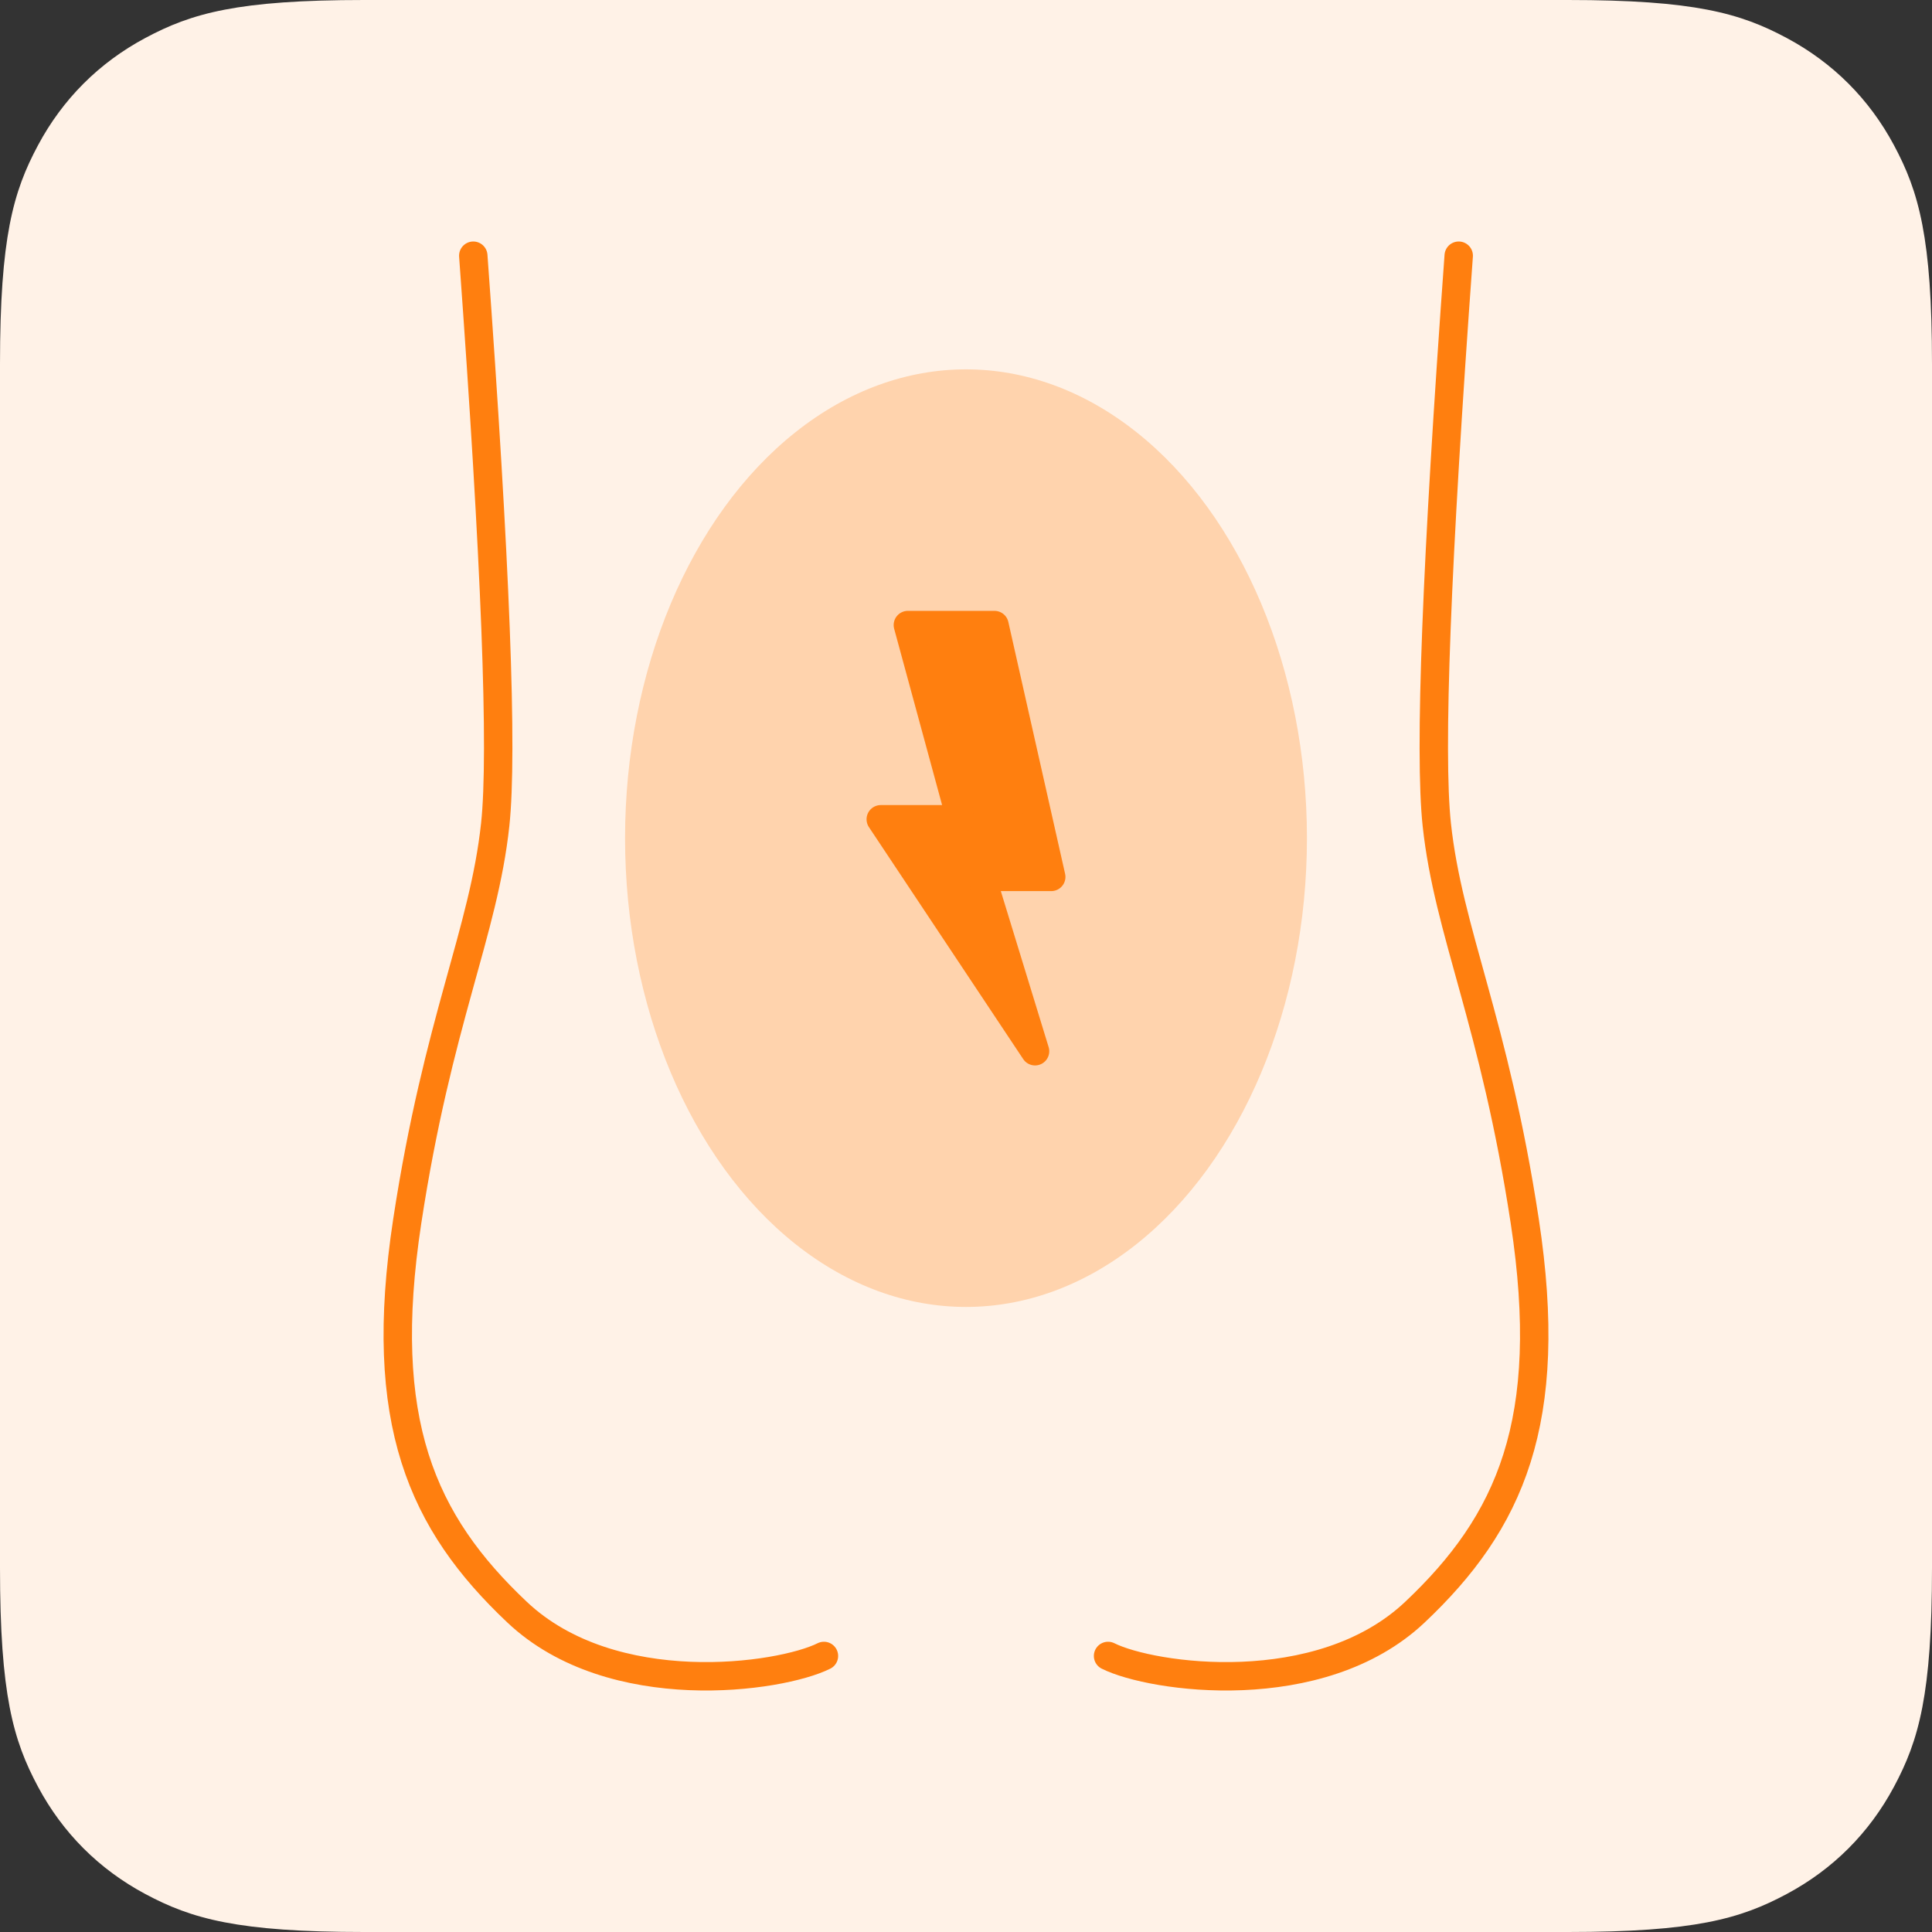 <?xml version="1.0" encoding="UTF-8"?>
<svg width="68px" height="68px" viewBox="0 0 68 68" version="1.1" xmlns="http://www.w3.org/2000/svg" xmlns:xlink="http://www.w3.org/1999/xlink">
    <rect x="0" y="0" width="68" height="68" fill="#333333" stroke="none"/>
    <title>symptom/lowerBackpain/68x68</title>
    <g id="symptom/lowerBackpain/68x68" stroke="none" stroke-width="1" fill="none" fill-rule="evenodd">
        <g>
            <path d="M12.819,-2.33158843e-15 L55.181,5.17920154e-16 C59.638,-3.00926524e-16 61.255,0.464 62.884,1.336 C64.514,2.207 65.793,3.486 66.664,5.116 C67.536,6.745 68,8.362 68,12.819 L68,55.181 C68,59.638 67.536,61.255 66.664,62.884 C65.793,64.514 64.514,65.793 62.884,66.664 C61.255,67.536 59.638,68 55.181,68 L12.819,68 C8.362,68 6.745,67.536 5.116,66.664 C3.486,65.793 2.207,64.514 1.336,62.884 C0.464,61.255 1.25441118e-15,59.638 -2.15894838e-15,55.181 L3.45280103e-16,12.819 C-2.00617683e-16,8.362 0.464,6.745 1.336,5.116 C2.207,3.486 3.486,2.207 5.116,1.336 C6.745,0.464 8.362,1.35472002e-15 12.819,-2.33158843e-15 Z" id="Rectangle" fill="#FFF2E7"></path>
            <path d="M39,58.284 C40.543,59.054 46.449,59.906 49.799,56.744 C53.149,53.582 54.743,50.045 53.667,42.986 C52.591,35.926 50.979,32.825 50.57,29.022 C50.298,26.486 50.555,19.812 51.342,9" id="Path-28" stroke="#FF7F0F" stroke-linecap="round" stroke-linejoin="round"></path>
            <path d="M14,58.284 C15.543,59.054 21.449,59.906 24.799,56.744 C28.149,53.582 29.743,50.045 28.667,42.986 C27.591,35.926 25.979,32.825 25.57,29.022 C25.298,26.486 25.555,19.812 26.342,9" id="Path-28" stroke="#FF7F0F" stroke-linecap="round" stroke-linejoin="round" transform="translate(21.5, 34) scale(-1, 1) translate(-21.5, -34) "></path>
            <ellipse id="Oval" fill="#FFD3AD" cx="34" cy="29.5" rx="12" ry="16.5"></ellipse>
            <polygon id="Path-14" stroke="#FF7F0F" fill="#FF7F0F" stroke-linejoin="round" transform="translate(34, 29.5) scale(-1, 1) translate(-34, -29.5) " points="31 30.864 33.451 30.864 31.57 37 37 28.836 34.187 28.836 36.046 22 32.998 22"></polygon>
        </g>
    </g>
</svg>